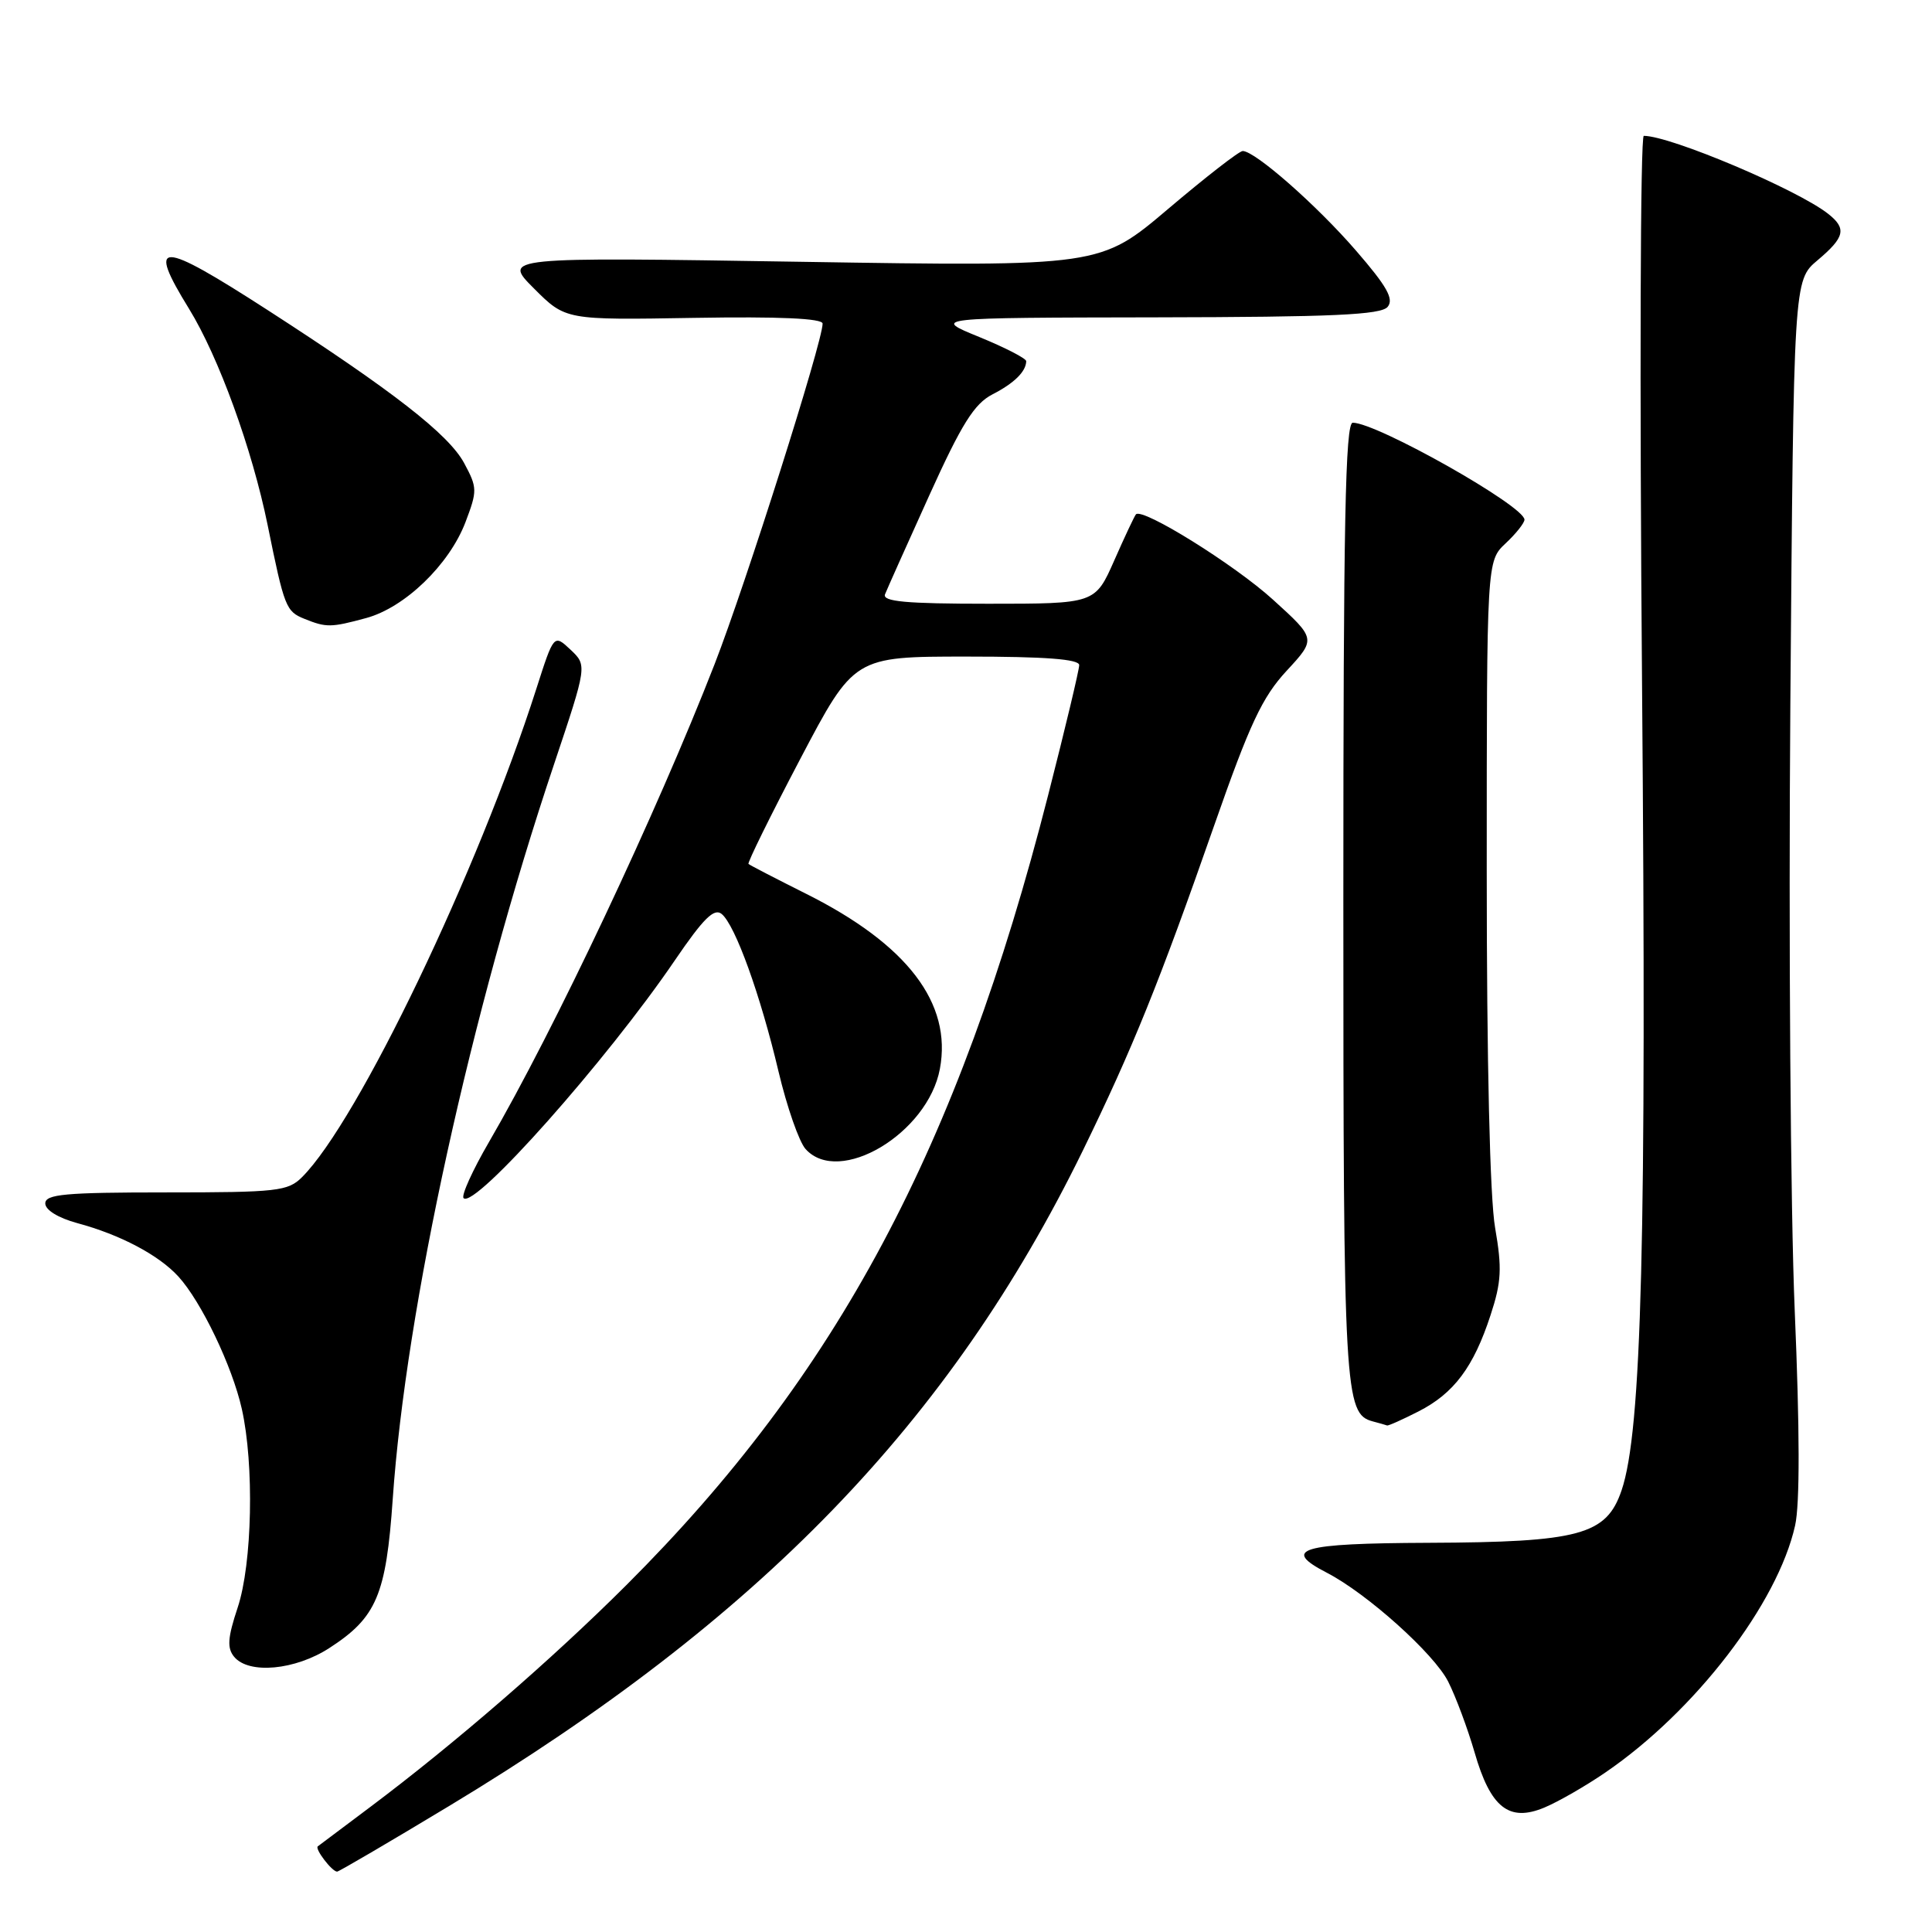 <?xml version="1.0" encoding="UTF-8" standalone="no"?>
<!DOCTYPE svg PUBLIC "-//W3C//DTD SVG 1.1//EN" "http://www.w3.org/Graphics/SVG/1.1/DTD/svg11.dtd" >
<svg xmlns="http://www.w3.org/2000/svg" xmlns:xlink="http://www.w3.org/1999/xlink" version="1.1" viewBox="0 0 256 256">
 <g >
 <path fill="currentColor"
d=" M 59.47 239.33 C 100.68 214.48 125.89 188.42 143.46 152.50 C 150.05 139.00 153.61 130.21 160.91 109.31 C 165.59 95.93 167.25 92.38 170.48 88.89 C 174.40 84.65 174.40 84.65 168.68 79.46 C 163.59 74.83 151.41 67.25 150.52 68.15 C 150.34 68.34 149.04 71.09 147.65 74.25 C 145.11 80.00 145.11 80.00 130.95 80.00 C 120.03 80.00 116.90 79.71 117.27 78.75 C 117.54 78.06 120.18 72.17 123.13 65.65 C 127.43 56.15 129.10 53.50 131.50 52.26 C 134.37 50.79 135.95 49.24 135.98 47.86 C 135.99 47.50 133.19 46.06 129.75 44.65 C 123.50 42.10 123.50 42.10 153.13 42.05 C 176.60 42.01 182.99 41.72 183.87 40.66 C 184.73 39.63 183.78 37.94 179.66 33.19 C 174.47 27.19 166.32 20.03 164.67 20.01 C 164.21 20.00 159.78 23.45 154.81 27.66 C 145.78 35.32 145.78 35.32 106.19 34.69 C 66.59 34.06 66.59 34.06 70.76 38.23 C 74.94 42.41 74.94 42.41 91.97 42.12 C 103.29 41.93 109.00 42.19 109.00 42.88 C 109.00 45.29 98.81 77.41 94.69 88.00 C 87.00 107.74 73.45 136.45 64.79 151.33 C 62.61 155.08 61.09 158.43 61.43 158.76 C 62.89 160.22 80.39 140.52 89.42 127.25 C 93.21 121.69 94.63 120.28 95.63 121.11 C 97.43 122.60 100.77 131.86 103.16 141.99 C 104.27 146.67 105.88 151.29 106.74 152.25 C 111.18 157.20 122.94 150.19 124.54 141.63 C 126.17 132.93 120.22 125.14 106.83 118.44 C 102.80 116.42 99.36 114.64 99.18 114.48 C 99.01 114.33 102.09 108.08 106.02 100.60 C 113.17 87.00 113.17 87.00 128.09 87.00 C 138.50 87.00 143.00 87.34 143.00 88.13 C 143.00 88.75 141.15 96.51 138.88 105.38 C 126.93 152.16 110.91 182.17 83.02 210.01 C 73.15 219.86 60.24 231.05 49.00 239.48 C 45.42 242.16 42.32 244.49 42.11 244.65 C 41.68 244.98 43.99 248.00 44.67 248.00 C 44.90 248.00 51.56 244.10 59.47 239.33 Z  M 212.74 234.85 C 224.61 226.73 235.55 212.49 237.86 202.14 C 238.50 199.29 238.48 189.43 237.81 173.64 C 237.25 160.36 236.99 124.22 237.23 93.33 C 237.67 37.15 237.67 37.15 240.83 34.49 C 244.45 31.44 244.72 30.29 242.25 28.34 C 238.17 25.12 221.35 18.00 217.81 18.00 C 217.35 18.00 217.25 50.74 217.58 90.75 C 218.19 164.22 217.55 189.63 214.86 197.50 C 212.85 203.39 209.31 204.35 189.25 204.43 C 172.25 204.50 169.72 205.25 175.84 208.41 C 181.15 211.16 190.02 219.12 191.89 222.82 C 192.91 224.84 194.48 229.07 195.39 232.20 C 197.50 239.53 199.95 241.47 204.64 239.51 C 206.48 238.74 210.12 236.65 212.74 234.85 Z  M 43.66 218.36 C 49.89 214.33 51.16 211.34 52.04 198.62 C 53.79 173.33 62.39 134.11 73.40 101.31 C 77.80 88.17 77.80 88.17 75.60 86.09 C 73.39 84.02 73.39 84.02 71.07 91.26 C 63.33 115.44 47.46 148.54 40.03 155.97 C 38.16 157.84 36.76 158.00 22.00 158.00 C 8.63 158.00 6.00 158.24 6.00 159.46 C 6.00 160.33 7.71 161.38 10.24 162.07 C 15.93 163.60 21.04 166.30 23.64 169.15 C 26.68 172.49 30.77 181.02 32.04 186.68 C 33.70 194.06 33.43 207.20 31.49 213.02 C 30.16 217.02 30.07 218.38 31.03 219.54 C 32.98 221.88 39.12 221.31 43.66 218.36 Z  M 187.96 187.02 C 192.65 184.63 195.26 181.15 197.51 174.25 C 198.95 169.86 199.04 168.06 198.11 162.69 C 197.42 158.74 197.00 140.82 197.00 115.34 C 197.00 74.35 197.00 74.35 199.50 72.00 C 200.88 70.71 202.00 69.29 202.00 68.86 C 202.00 67.05 182.50 56.04 179.25 56.01 C 178.26 56.00 178.00 69.35 178.00 119.45 C 178.00 184.56 178.16 187.34 181.89 188.34 C 182.78 188.57 183.63 188.82 183.79 188.88 C 183.95 188.95 185.82 188.11 187.96 187.02 Z  M 48.50 81.90 C 53.63 80.52 59.52 74.83 61.67 69.21 C 63.26 65.02 63.26 64.63 61.50 61.36 C 59.45 57.56 52.07 51.81 35.50 41.11 C 21.04 31.78 19.40 31.75 25.05 40.92 C 28.98 47.31 33.41 59.51 35.46 69.56 C 37.68 80.49 37.89 81.01 40.34 82.00 C 43.24 83.17 43.85 83.16 48.50 81.90 Z "/>
</g>
</svg>